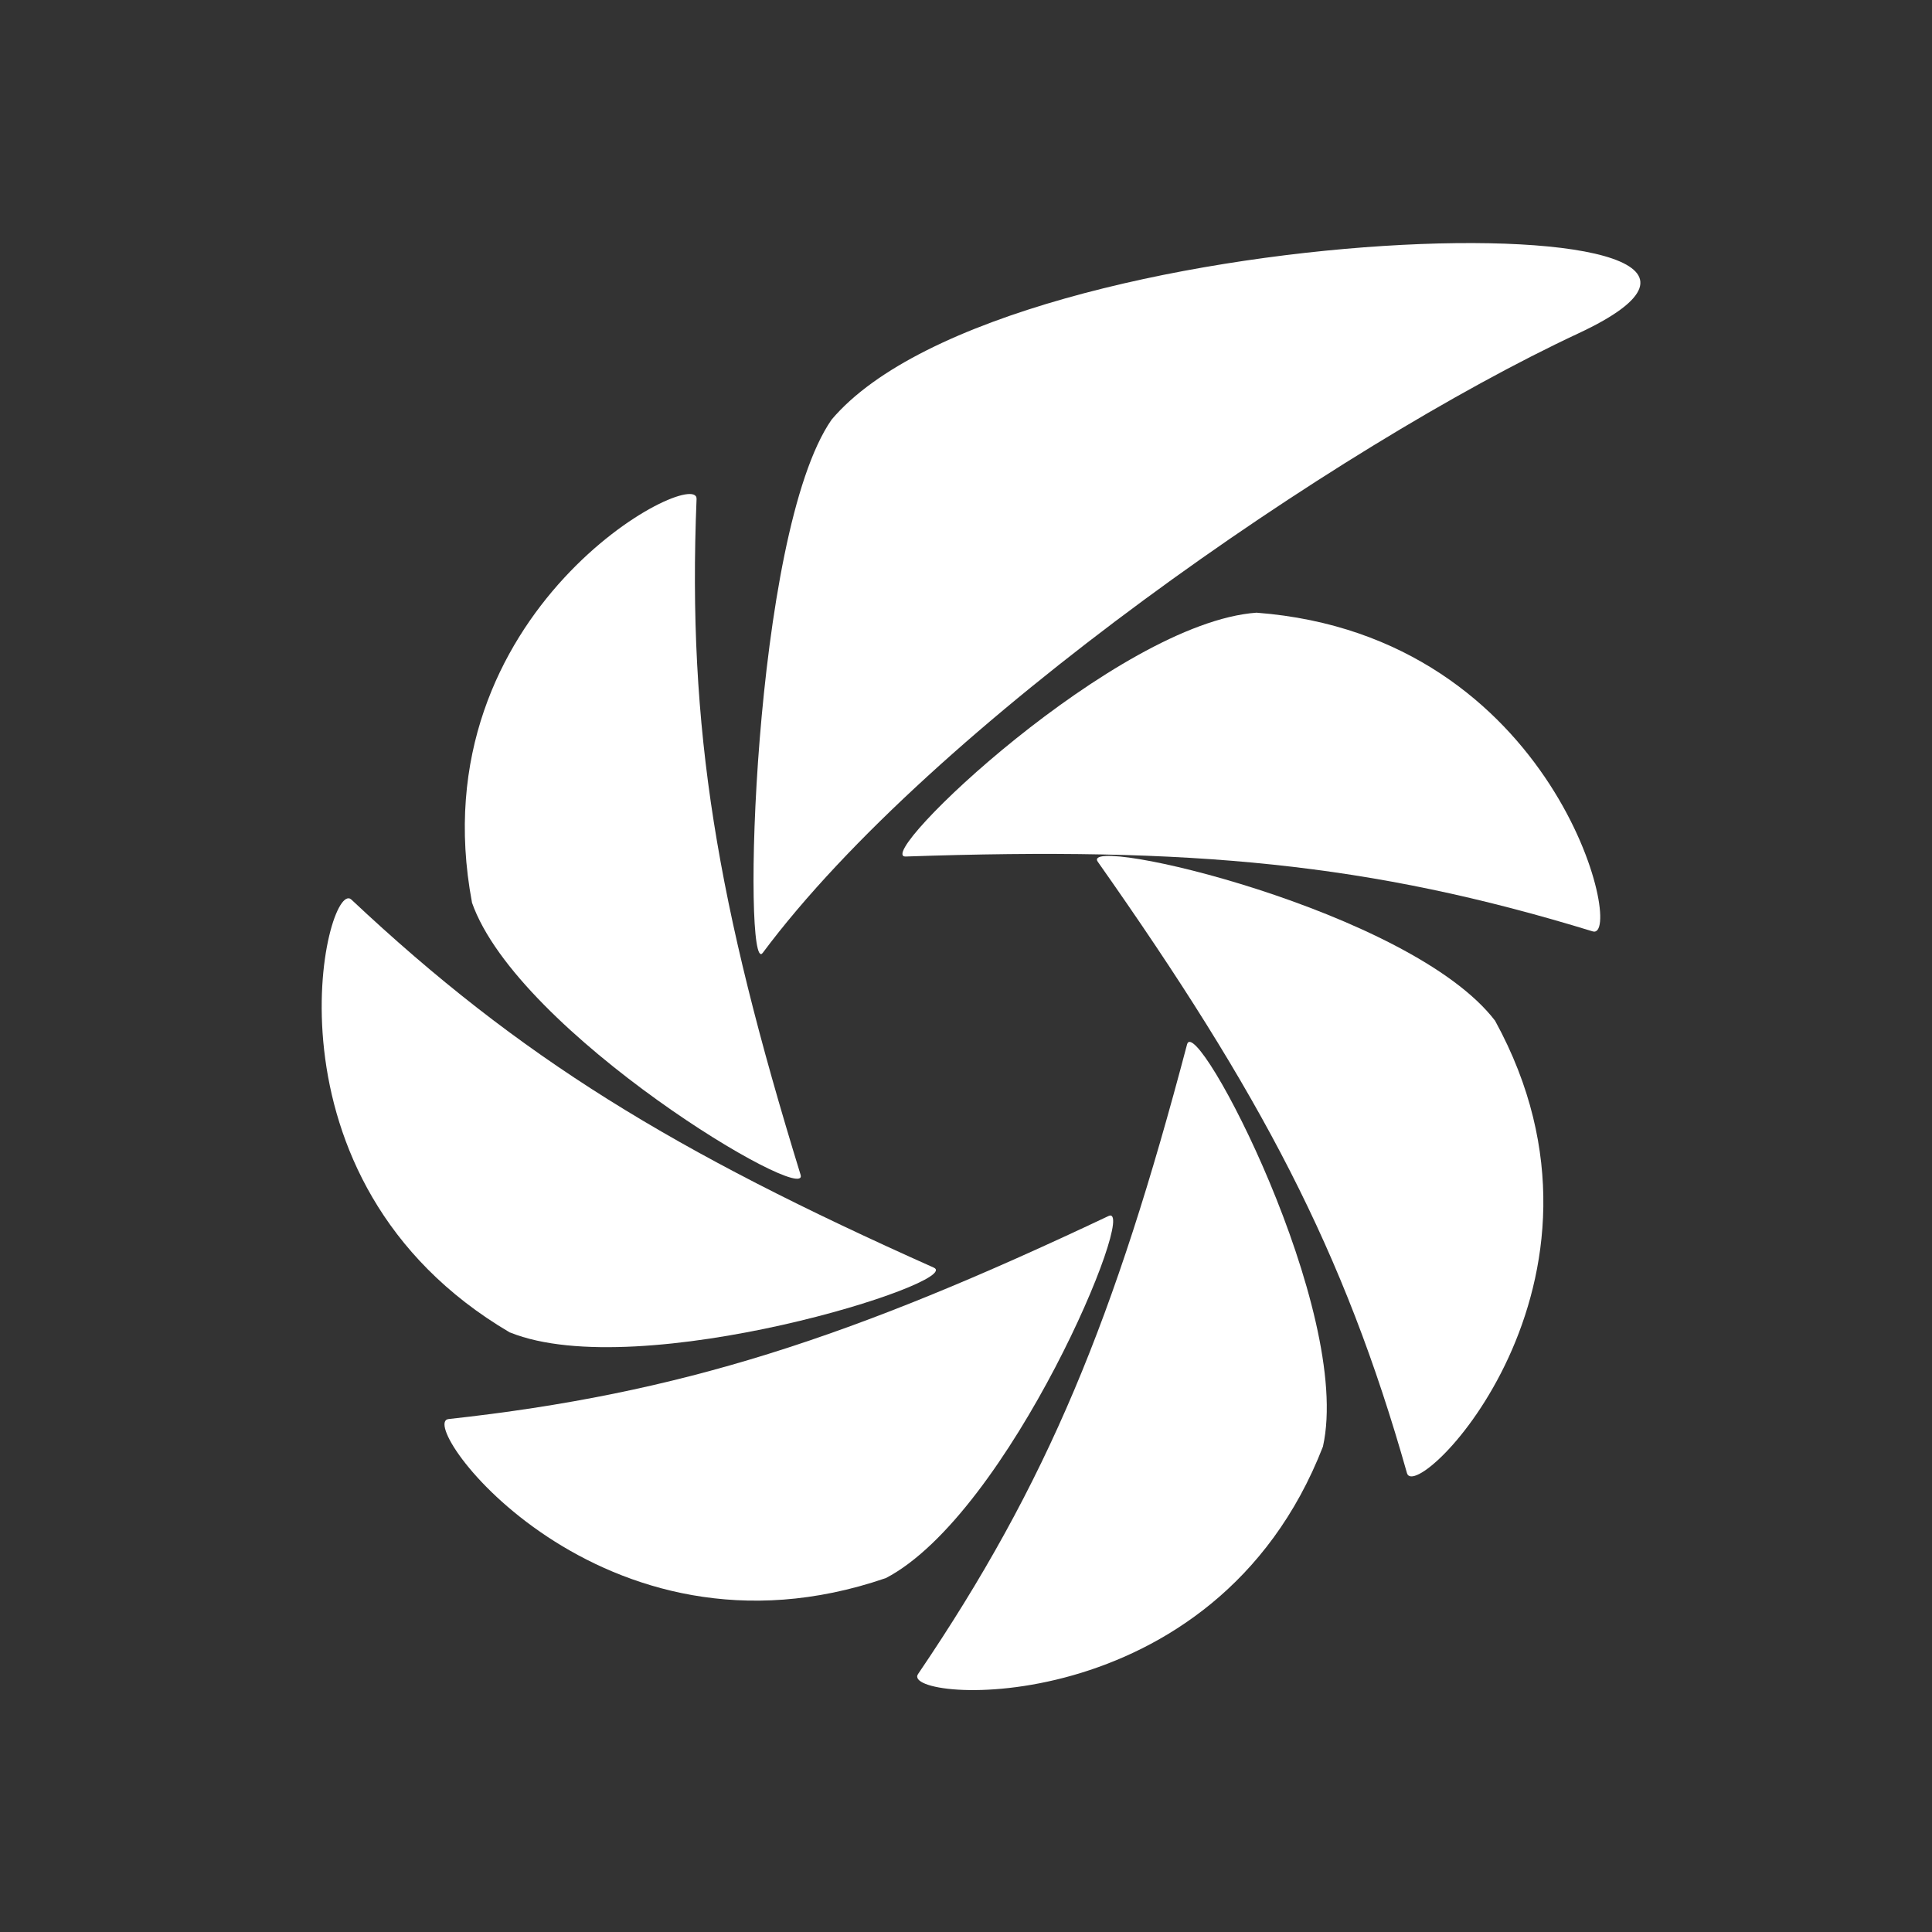 <svg width="24" height="24" version="1.1" xmlns="http://www.w3.org/2000/svg">
 <rect width="100%" height="100%" fill="#333333" stroke="none"/>
 <defs>
  <style id="current-color-scheme" type="text/css">.ColorScheme-Text { color:#dfdfdf; } .ColorScheme-Highlight { color:#4285f4; } .ColorScheme-NeutralText { color:#ff9800; } .ColorScheme-PositiveText { color:#4caf50; } .ColorScheme-NegativeText { color:#f44336; }</style>
 </defs>
 <path class="ColorScheme-Text" d="m15.609 7.611c-1.736 0.124-4.787 3.044-4.358 3.029 3.549-0.122 5.765 0.08 8.534 0.93 0.41 0.126-0.442-3.674-4.176-3.959z" fill="#fff" stroke-width=".546" xml:space="default"/>
 <path class="ColorScheme-Text" d="m10.331 5.212c-0.987 1.418-1.111 6.966-0.856 6.625 2.099-2.817 7.132-6.295 10.133-7.696 3.71-1.732-7.08-1.52-9.277 1.071z" fill="#fff" stroke-width=".546" xml:space="default"/>
 <path class="ColorScheme-Text" d="m5.862 11.21c0.569 1.627 4.208 3.789 4.083 3.383-1.035-3.36-1.409-5.53-1.292-8.395 0.017-0.424-3.475 1.37-2.79 5.012z" fill="#fff" stroke-width=".546" xml:space="default"/>
 <path class="ColorScheme-Text" d="m6.337 16.553c1.612 0.649 5.655-0.632 5.263-0.806-3.236-1.445-5.133-2.597-7.235-4.572-0.311-0.292-1.248 3.488 1.971 5.379z" fill="#fff" stroke-width=".546" xml:space="default"/>
 <path class="ColorScheme-Text" d="m11 19.606c1.541-0.8 3.157-4.683 2.77-4.5-3.203 1.515-5.316 2.207-8.198 2.522-0.427 0.047 1.891 3.192 5.428 1.977z" fill="#fff" stroke-width=".546" xml:space="default"/>
 <path class="ColorScheme-Text" d="m16.434 17.97c0.376-1.681-1.58-5.407-1.688-4.996-0.896 3.398-1.726 5.441-3.342 7.822-0.239 0.353 3.686 0.631 5.03-2.826z" fill="#fff" stroke-width=".546" xml:space="default"/>
 <path class="ColorScheme-Text" d="m18.574 12.682c-1.047-1.375-5.182-2.326-4.937-1.977 2.029 2.882 3.06 4.833 3.841 7.595 0.116 0.409 2.88-2.361 1.096-5.617z" fill="#fff" stroke-width=".546" xml:space="default"/>
</svg>
